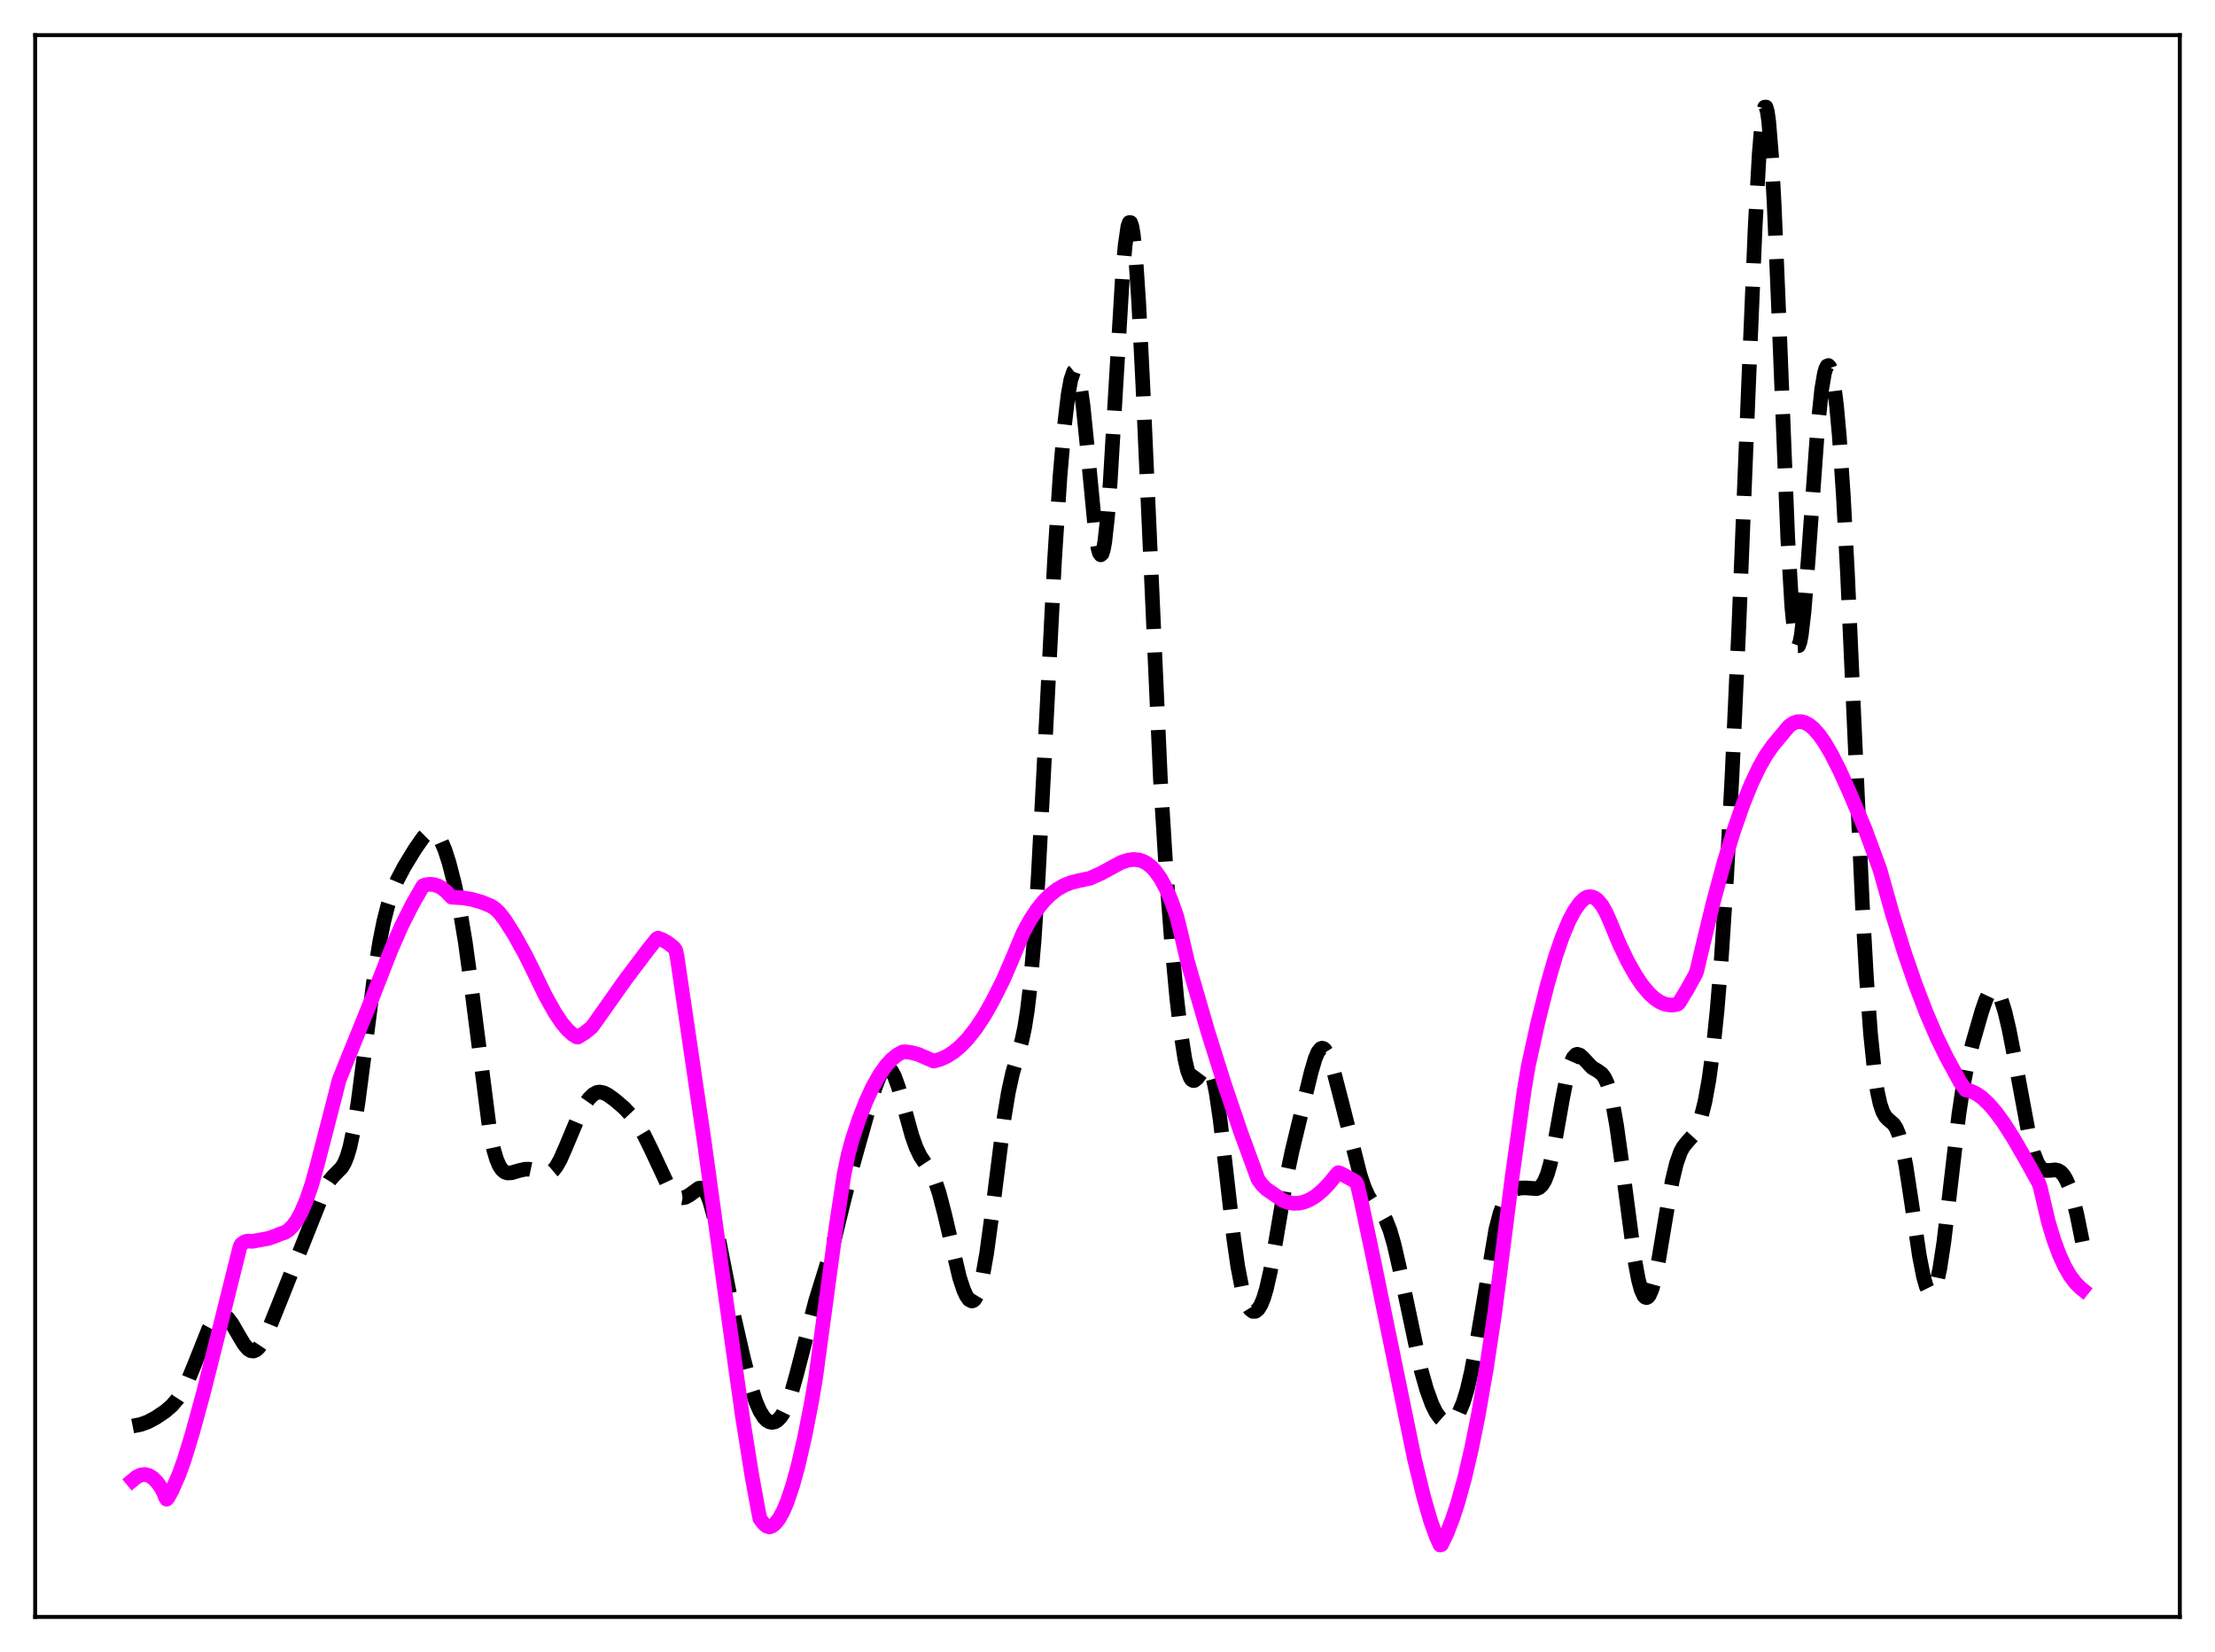 <?xml version="1.0" encoding="utf-8" standalone="no"?>
<!DOCTYPE svg PUBLIC "-//W3C//DTD SVG 1.1//EN"
  "http://www.w3.org/Graphics/SVG/1.1/DTD/svg11.dtd">
<svg xmlns:xlink="http://www.w3.org/1999/xlink" width="453.6pt" height="338.4pt" viewBox="0 0 453.6 338.4" xmlns="http://www.w3.org/2000/svg" version="1.1">
 <defs>
  <style type="text/css">*{stroke-linejoin: round; stroke-linecap: butt}</style>
 </defs>
 <g id="figure_1">
  <g id="patch_1">
   <path d="M 0 338.4 
L 453.6 338.4 
L 453.6 0 
L 0 0 
z
" style="fill: #ffffff"/>
  </g>
  <g id="axes_1">
   <g id="patch_2">
    <path d="M 7.2 331.2 
L 446.4 331.2 
L 446.4 7.2 
L 7.2 7.2 
z
" style="fill: #ffffff"/>
   </g>
   <g id="matplotlib.axis_1"/>
   <g id="matplotlib.axis_2"/>
   <g id="line2d_1">
    <path d="M 27.164 292.102 
L 28.832 291.777 
L 30.222 291.273 
L 31.89 290.391 
L 33.837 289.08 
L 35.227 287.872 
L 36.339 286.571 
L 37.451 284.834 
L 38.563 282.603 
L 39.954 279.218 
L 42.734 272.228 
L 43.568 270.709 
L 44.402 269.708 
L 44.959 269.37 
L 45.515 269.307 
L 46.071 269.514 
L 46.627 269.972 
L 47.461 271.054 
L 48.851 273.467 
L 49.963 275.335 
L 50.797 276.322 
L 51.354 276.674 
L 51.91 276.739 
L 52.466 276.506 
L 53.022 275.985 
L 53.856 274.731 
L 54.968 272.416 
L 56.914 267.6 
L 66.646 243.18 
L 67.48 241.816 
L 68.314 240.847 
L 69.983 239.146 
L 70.539 238.203 
L 71.095 236.844 
L 71.651 234.963 
L 72.485 231.04 
L 73.319 225.828 
L 74.709 215.137 
L 76.656 199.886 
L 77.768 192.867 
L 78.602 188.717 
L 79.436 185.443 
L 80.27 182.874 
L 81.382 180.207 
L 82.773 177.561 
L 84.997 173.91 
L 86.665 171.514 
L 87.499 170.684 
L 88.056 170.385 
L 88.612 170.352 
L 89.168 170.622 
L 89.724 171.216 
L 90.28 172.138 
L 91.114 174.101 
L 91.948 176.689 
L 93.06 180.999 
L 94.172 186.341 
L 95.285 192.976 
L 96.397 201.088 
L 100.289 231.622 
L 101.124 235.581 
L 101.68 237.447 
L 102.236 238.756 
L 102.792 239.596 
L 103.348 240.065 
L 103.904 240.262 
L 104.738 240.229 
L 106.406 239.745 
L 107.519 239.504 
L 108.353 239.488 
L 109.465 239.724 
L 111.689 240.414 
L 112.245 240.366 
L 112.802 240.126 
L 113.358 239.662 
L 113.914 238.959 
L 114.748 237.487 
L 115.86 234.95 
L 118.64 228.318 
L 119.753 226.259 
L 120.587 225.063 
L 121.421 224.22 
L 122.255 223.768 
L 122.811 223.686 
L 123.645 223.85 
L 124.479 224.272 
L 125.87 225.274 
L 127.816 226.94 
L 129.206 228.428 
L 130.596 230.309 
L 131.987 232.654 
L 133.377 235.487 
L 136.713 242.624 
L 137.548 243.88 
L 138.382 244.766 
L 139.216 245.255 
L 139.772 245.349 
L 140.328 245.258 
L 141.162 244.81 
L 143.108 243.397 
L 143.665 243.38 
L 144.221 243.759 
L 144.777 244.623 
L 145.333 246.011 
L 146.167 249.028 
L 147.279 254.327 
L 150.338 269.818 
L 152.284 278.322 
L 153.674 283.679 
L 154.786 287.125 
L 155.62 289.043 
L 156.455 290.36 
L 157.011 290.922 
L 157.567 291.25 
L 158.123 291.355 
L 158.679 291.243 
L 159.235 290.911 
L 159.791 290.348 
L 160.347 289.535 
L 161.181 287.814 
L 162.015 285.48 
L 163.128 281.525 
L 167.02 266.483 
L 170.635 254.836 
L 172.581 246.834 
L 174.528 239.075 
L 177.586 228.203 
L 179.254 222.684 
L 180.088 220.534 
L 180.645 219.507 
L 181.201 218.886 
L 181.757 218.723 
L 182.035 218.822 
L 182.591 219.38 
L 183.147 220.4 
L 183.981 222.675 
L 185.093 226.624 
L 186.762 232.658 
L 187.596 235.01 
L 188.43 236.761 
L 189.542 238.439 
L 190.654 240.118 
L 191.488 241.898 
L 192.322 244.362 
L 193.435 248.666 
L 196.493 261.665 
L 197.327 264.186 
L 197.883 265.409 
L 198.439 266.198 
L 198.995 266.49 
L 199.274 266.428 
L 199.552 266.214 
L 200.108 265.306 
L 200.664 263.715 
L 201.22 261.42 
L 202.054 256.708 
L 203.166 248.53 
L 205.669 228.721 
L 206.503 223.711 
L 207.337 219.891 
L 208.449 216.029 
L 209.283 213.05 
L 209.839 210.428 
L 210.395 206.9 
L 210.951 202.172 
L 211.786 192.423 
L 212.62 179.437 
L 213.732 158.279 
L 215.956 114.683 
L 217.068 97.657 
L 217.903 87.89 
L 218.737 80.837 
L 219.293 77.766 
L 219.849 76.142 
L 220.127 75.915 
L 220.405 76.096 
L 220.683 76.693 
L 221.239 79.128 
L 221.795 83.113 
L 222.629 91.323 
L 224.298 108.731 
L 224.854 112.268 
L 225.132 113.254 
L 225.41 113.646 
L 225.688 113.406 
L 225.966 112.514 
L 226.244 110.967 
L 226.8 105.977 
L 227.356 98.742 
L 228.468 79.926 
L 229.858 56.697 
L 230.415 50.218 
L 230.971 46.379 
L 231.249 45.589 
L 231.527 45.596 
L 231.805 46.414 
L 232.083 48.039 
L 232.639 53.62 
L 233.195 62.015 
L 234.029 78.706 
L 237.644 159.734 
L 238.756 177.68 
L 239.868 192.343 
L 240.98 204.382 
L 241.814 211.601 
L 242.649 216.942 
L 243.205 219.33 
L 243.761 220.766 
L 244.039 221.146 
L 244.317 221.322 
L 244.595 221.316 
L 245.151 220.867 
L 246.819 218.624 
L 247.097 218.525 
L 247.375 218.6 
L 247.653 218.874 
L 247.931 219.369 
L 248.488 221.075 
L 249.044 223.758 
L 249.878 229.44 
L 250.99 239.081 
L 252.658 253.714 
L 253.492 259.495 
L 254.326 263.786 
L 254.883 265.825 
L 255.439 267.268 
L 255.995 268.178 
L 256.551 268.61 
L 257.107 268.598 
L 257.663 268.15 
L 258.219 267.255 
L 258.775 265.89 
L 259.331 264.037 
L 260.165 260.36 
L 261.278 254.133 
L 263.502 240.975 
L 264.614 235.698 
L 268.507 219.614 
L 269.341 216.783 
L 269.897 215.492 
L 270.453 214.805 
L 270.731 214.703 
L 271.009 214.762 
L 271.287 214.977 
L 271.843 215.837 
L 272.399 217.185 
L 273.234 219.856 
L 274.902 226.303 
L 278.516 240.607 
L 279.351 243.106 
L 280.185 244.984 
L 281.019 246.278 
L 282.409 247.776 
L 283.243 248.854 
L 283.799 249.86 
L 284.633 251.961 
L 285.468 254.825 
L 286.58 259.654 
L 291.028 280.663 
L 292.141 284.591 
L 293.253 287.648 
L 294.087 289.326 
L 294.921 290.48 
L 295.477 290.969 
L 296.033 291.246 
L 296.589 291.312 
L 297.145 291.164 
L 297.701 290.79 
L 298.258 290.168 
L 298.814 289.267 
L 299.648 287.318 
L 300.482 284.565 
L 301.316 280.964 
L 302.428 274.954 
L 306.321 251.855 
L 307.155 248.618 
L 307.989 246.323 
L 308.823 244.853 
L 309.657 244 
L 310.492 243.552 
L 311.326 243.349 
L 312.438 243.318 
L 314.662 243.481 
L 315.218 243.262 
L 315.774 242.753 
L 316.331 241.845 
L 316.887 240.453 
L 317.443 238.533 
L 318.277 234.71 
L 319.945 225.268 
L 320.779 221 
L 321.613 217.898 
L 322.169 216.644 
L 322.726 216.038 
L 323.004 215.952 
L 323.56 216.128 
L 324.116 216.627 
L 326.062 218.69 
L 327.174 219.338 
L 328.008 219.945 
L 328.564 220.681 
L 329.121 221.855 
L 329.677 223.582 
L 330.233 225.926 
L 331.067 230.602 
L 332.179 238.59 
L 334.681 257.597 
L 335.516 262.086 
L 336.072 264.158 
L 336.628 265.406 
L 336.906 265.709 
L 337.184 265.797 
L 337.462 265.671 
L 337.74 265.335 
L 338.296 264.063 
L 338.852 262.063 
L 339.686 257.97 
L 341.355 247.906 
L 342.467 241.793 
L 343.301 238.324 
L 344.135 235.971 
L 344.691 234.939 
L 345.525 233.897 
L 346.637 232.668 
L 347.194 231.8 
L 347.75 230.608 
L 348.306 229.011 
L 349.14 225.708 
L 349.974 221.114 
L 350.808 214.956 
L 351.642 206.913 
L 352.476 196.715 
L 353.589 179.609 
L 354.701 158.78 
L 356.091 128.35 
L 358.037 79.886 
L 359.428 46.584 
L 360.262 31.447 
L 360.818 24.917 
L 361.096 22.96 
L 361.374 21.952 
L 361.652 21.927 
L 361.93 22.901 
L 362.208 24.865 
L 362.764 31.632 
L 363.32 41.748 
L 364.154 61.436 
L 366.101 110.115 
L 366.935 124.272 
L 367.491 129.901 
L 367.769 131.493 
L 368.047 132.275 
L 368.325 132.269 
L 368.603 131.514 
L 368.881 130.062 
L 369.437 125.33 
L 370.271 114.904 
L 372.218 87.756 
L 373.052 79.766 
L 373.608 76.495 
L 373.886 75.515 
L 374.164 74.974 
L 374.442 74.871 
L 374.72 75.2 
L 374.998 75.959 
L 375.554 78.75 
L 376.11 83.226 
L 376.666 89.378 
L 377.5 101.69 
L 378.335 117.383 
L 379.725 148.496 
L 381.393 185.379 
L 382.227 200.263 
L 383.061 211.754 
L 383.895 219.837 
L 384.452 223.533 
L 385.008 226.094 
L 385.564 227.746 
L 386.12 228.732 
L 386.676 229.306 
L 387.788 230.264 
L 388.344 231.132 
L 388.9 232.512 
L 389.456 234.511 
L 390.291 238.703 
L 391.403 245.985 
L 393.071 257.268 
L 393.905 261.52 
L 394.461 263.47 
L 395.017 264.593 
L 395.295 264.822 
L 395.573 264.821 
L 395.851 264.584 
L 396.129 264.111 
L 396.686 262.45 
L 397.242 259.863 
L 398.076 254.42 
L 399.188 245.094 
L 401.134 228.378 
L 401.968 222.801 
L 402.803 218.423 
L 403.915 213.861 
L 405.861 207.099 
L 406.695 204.705 
L 407.251 203.524 
L 407.807 202.805 
L 408.085 202.642 
L 408.363 202.62 
L 408.641 202.74 
L 409.198 203.401 
L 409.754 204.598 
L 410.588 207.279 
L 411.422 210.833 
L 412.534 216.558 
L 415.593 233.034 
L 416.427 236.137 
L 417.261 238.224 
L 417.817 239.074 
L 418.373 239.557 
L 418.929 239.756 
L 419.763 239.736 
L 420.875 239.629 
L 421.432 239.741 
L 421.988 240.065 
L 422.544 240.661 
L 423.1 241.575 
L 423.656 242.84 
L 424.49 245.423 
L 425.324 248.796 
L 426.436 254.328 
L 426.436 254.328 
" clip-path="url(#p3bd8802419)" style="fill: none; stroke-dasharray: 11.1,4.8; stroke-dashoffset: 0; stroke: #000000; stroke-width: 3"/>
   </g>
   <g id="line2d_2">
    <path d="M 27.164 303.206 
L 27.998 302.518 
L 28.832 302.123 
L 29.666 302.023 
L 30.5 302.229 
L 31.334 302.753 
L 32.168 303.597 
L 33.003 304.773 
L 33.559 305.81 
L 33.837 306.622 
L 34.115 307.087 
L 34.393 306.808 
L 35.227 305.268 
L 36.617 302.105 
L 37.729 299.026 
L 39.398 293.575 
L 41.622 285.435 
L 44.959 272.188 
L 49.129 255.457 
L 49.407 254.865 
L 49.963 254.461 
L 50.519 254.247 
L 51.076 254.222 
L 51.632 254.274 
L 54.968 253.675 
L 56.358 253.181 
L 57.471 252.723 
L 58.305 252.468 
L 59.139 251.93 
L 59.973 251.087 
L 60.807 249.923 
L 61.641 248.416 
L 62.753 245.833 
L 63.866 242.56 
L 64.978 238.557 
L 68.592 224.58 
L 69.426 221.274 
L 70.817 217.794 
L 75.822 205.444 
L 79.992 194.766 
L 82.217 189.674 
L 84.441 185.259 
L 86.387 181.862 
L 86.665 181.425 
L 87.221 181.229 
L 88.056 181.127 
L 88.89 181.204 
L 89.724 181.471 
L 90.558 181.943 
L 91.392 182.634 
L 92.504 183.782 
L 94.729 183.909 
L 96.675 184.232 
L 98.621 184.783 
L 100.568 185.591 
L 101.402 186.133 
L 102.236 186.95 
L 103.348 188.37 
L 105.294 191.424 
L 107.519 195.43 
L 109.187 198.797 
L 111.689 203.946 
L 113.636 207.429 
L 115.026 209.503 
L 116.138 210.849 
L 117.25 211.869 
L 118.084 212.394 
L 118.362 212.431 
L 119.753 211.546 
L 121.143 210.434 
L 121.977 209.305 
L 128.094 200.634 
L 132.821 194.373 
L 134.489 192.309 
L 134.767 192.158 
L 135.601 192.471 
L 136.713 193.094 
L 137.826 193.956 
L 138.104 194.213 
L 138.382 194.687 
L 138.66 195.962 
L 144.221 233.836 
L 148.391 264.131 
L 152.006 289.893 
L 153.952 302.124 
L 155.342 309.725 
L 155.62 311.084 
L 156.455 312.18 
L 157.011 312.601 
L 157.567 312.775 
L 158.123 312.577 
L 158.679 312.157 
L 159.513 311.124 
L 160.347 309.622 
L 161.181 307.666 
L 162.294 304.38 
L 163.406 300.351 
L 164.796 294.312 
L 166.186 287.224 
L 167.02 282.291 
L 171.191 251.461 
L 172.859 240.515 
L 173.693 236.519 
L 174.528 233.425 
L 175.918 229.256 
L 177.308 225.684 
L 178.698 222.67 
L 180.088 220.193 
L 181.479 218.23 
L 182.591 217.014 
L 183.703 216.101 
L 184.815 215.481 
L 185.371 215.435 
L 186.762 215.623 
L 188.152 216.023 
L 189.82 216.748 
L 191.21 217.346 
L 192.6 216.964 
L 193.991 216.318 
L 195.381 215.408 
L 196.771 214.23 
L 198.161 212.78 
L 199.83 210.674 
L 201.498 208.162 
L 203.166 205.232 
L 205.391 200.828 
L 207.059 196.983 
L 209.561 191.009 
L 210.951 188.454 
L 212.342 186.332 
L 213.732 184.601 
L 215.122 183.222 
L 216.512 182.156 
L 217.903 181.361 
L 219.293 180.799 
L 220.961 180.373 
L 223.185 179.91 
L 225.41 178.921 
L 229.58 176.661 
L 230.971 176.202 
L 232.083 176.05 
L 233.195 176.142 
L 234.029 176.4 
L 234.863 176.842 
L 235.697 177.491 
L 236.532 178.365 
L 237.644 179.916 
L 238.756 181.954 
L 239.868 184.525 
L 240.98 187.69 
L 241.814 191.073 
L 243.205 197.004 
L 247.375 211.355 
L 250.712 221.967 
L 254.048 231.8 
L 257.385 240.906 
L 257.663 241.633 
L 258.497 242.752 
L 259.331 243.56 
L 262.668 245.867 
L 263.78 246.289 
L 264.892 246.481 
L 266.004 246.448 
L 267.117 246.193 
L 268.229 245.726 
L 269.341 245.053 
L 270.731 243.931 
L 272.121 242.506 
L 273.512 240.792 
L 274.068 240.202 
L 274.624 240.398 
L 277.126 241.754 
L 277.682 242.11 
L 277.96 242.67 
L 278.794 246.221 
L 281.297 258.085 
L 289.638 298.743 
L 291.585 306.746 
L 292.975 311.557 
L 294.087 314.654 
L 294.921 316.473 
L 295.199 316.388 
L 296.311 314.067 
L 297.423 311.22 
L 298.536 307.833 
L 299.926 302.81 
L 301.316 296.87 
L 302.706 289.975 
L 304.375 280.396 
L 306.043 269.339 
L 307.155 260.782 
L 309.657 241.138 
L 312.16 223.131 
L 312.994 218.255 
L 314.94 209.412 
L 316.887 201.642 
L 318.555 195.91 
L 319.945 191.868 
L 321.335 188.554 
L 322.448 186.467 
L 323.56 184.914 
L 324.394 184.117 
L 324.95 183.777 
L 325.506 183.661 
L 326.062 183.72 
L 326.618 183.959 
L 327.174 184.381 
L 328.008 185.369 
L 328.843 186.795 
L 329.677 188.674 
L 331.623 193.358 
L 333.291 196.844 
L 334.96 199.809 
L 336.35 201.859 
L 337.74 203.507 
L 338.852 204.526 
L 339.964 205.268 
L 341.077 205.724 
L 342.189 205.886 
L 343.023 205.808 
L 343.579 205.66 
L 343.857 205.394 
L 345.525 202.638 
L 347.194 199.626 
L 347.472 198.907 
L 348.584 194.204 
L 350.808 185.009 
L 353.032 176.771 
L 354.979 170.383 
L 356.925 164.794 
L 358.593 160.657 
L 360.262 157.142 
L 361.652 154.7 
L 363.042 152.712 
L 366.379 148.71 
L 367.213 148.13 
L 368.047 147.839 
L 368.881 147.819 
L 369.715 148.055 
L 370.549 148.53 
L 371.383 149.226 
L 372.496 150.471 
L 373.608 152.038 
L 374.998 154.389 
L 376.666 157.672 
L 378.891 162.596 
L 381.949 169.856 
L 383.617 174.389 
L 385.008 178.197 
L 387.51 187.12 
L 390.012 195.158 
L 392.237 201.604 
L 394.461 207.415 
L 396.686 212.587 
L 398.632 216.574 
L 401.412 221.661 
L 402.524 223.254 
L 403.637 223.511 
L 404.749 224.04 
L 405.861 224.819 
L 407.251 226.113 
L 408.641 227.72 
L 410.31 229.996 
L 412.256 233.034 
L 415.037 237.847 
L 417.539 242.372 
L 417.817 243.228 
L 419.485 250.308 
L 420.597 253.972 
L 421.71 256.981 
L 422.822 259.411 
L 423.934 261.33 
L 425.046 262.805 
L 426.158 263.901 
L 426.436 264.123 
L 426.436 264.123 
" clip-path="url(#p3bd8802419)" style="fill: none; stroke: #ff00ff; stroke-width: 3; stroke-linecap: square"/>
   </g>
   <g id="patch_3">
    <path d="M 7.2 331.2 
L 7.2 7.2 
" style="fill: none; stroke: #000000; stroke-width: 0.8; stroke-linejoin: miter; stroke-linecap: square"/>
   </g>
   <g id="patch_4">
    <path d="M 446.4 331.2 
L 446.4 7.2 
" style="fill: none; stroke: #000000; stroke-width: 0.8; stroke-linejoin: miter; stroke-linecap: square"/>
   </g>
   <g id="patch_5">
    <path d="M 7.2 331.2 
L 446.4 331.2 
" style="fill: none; stroke: #000000; stroke-width: 0.8; stroke-linejoin: miter; stroke-linecap: square"/>
   </g>
   <g id="patch_6">
    <path d="M 7.2 7.2 
L 446.4 7.2 
" style="fill: none; stroke: #000000; stroke-width: 0.8; stroke-linejoin: miter; stroke-linecap: square"/>
   </g>
  </g>
 </g>
 <defs>
  <clipPath id="p3bd8802419">
   <rect x="7.2" y="7.2" width="439.2" height="324"/>
  </clipPath>
 </defs>
</svg>

